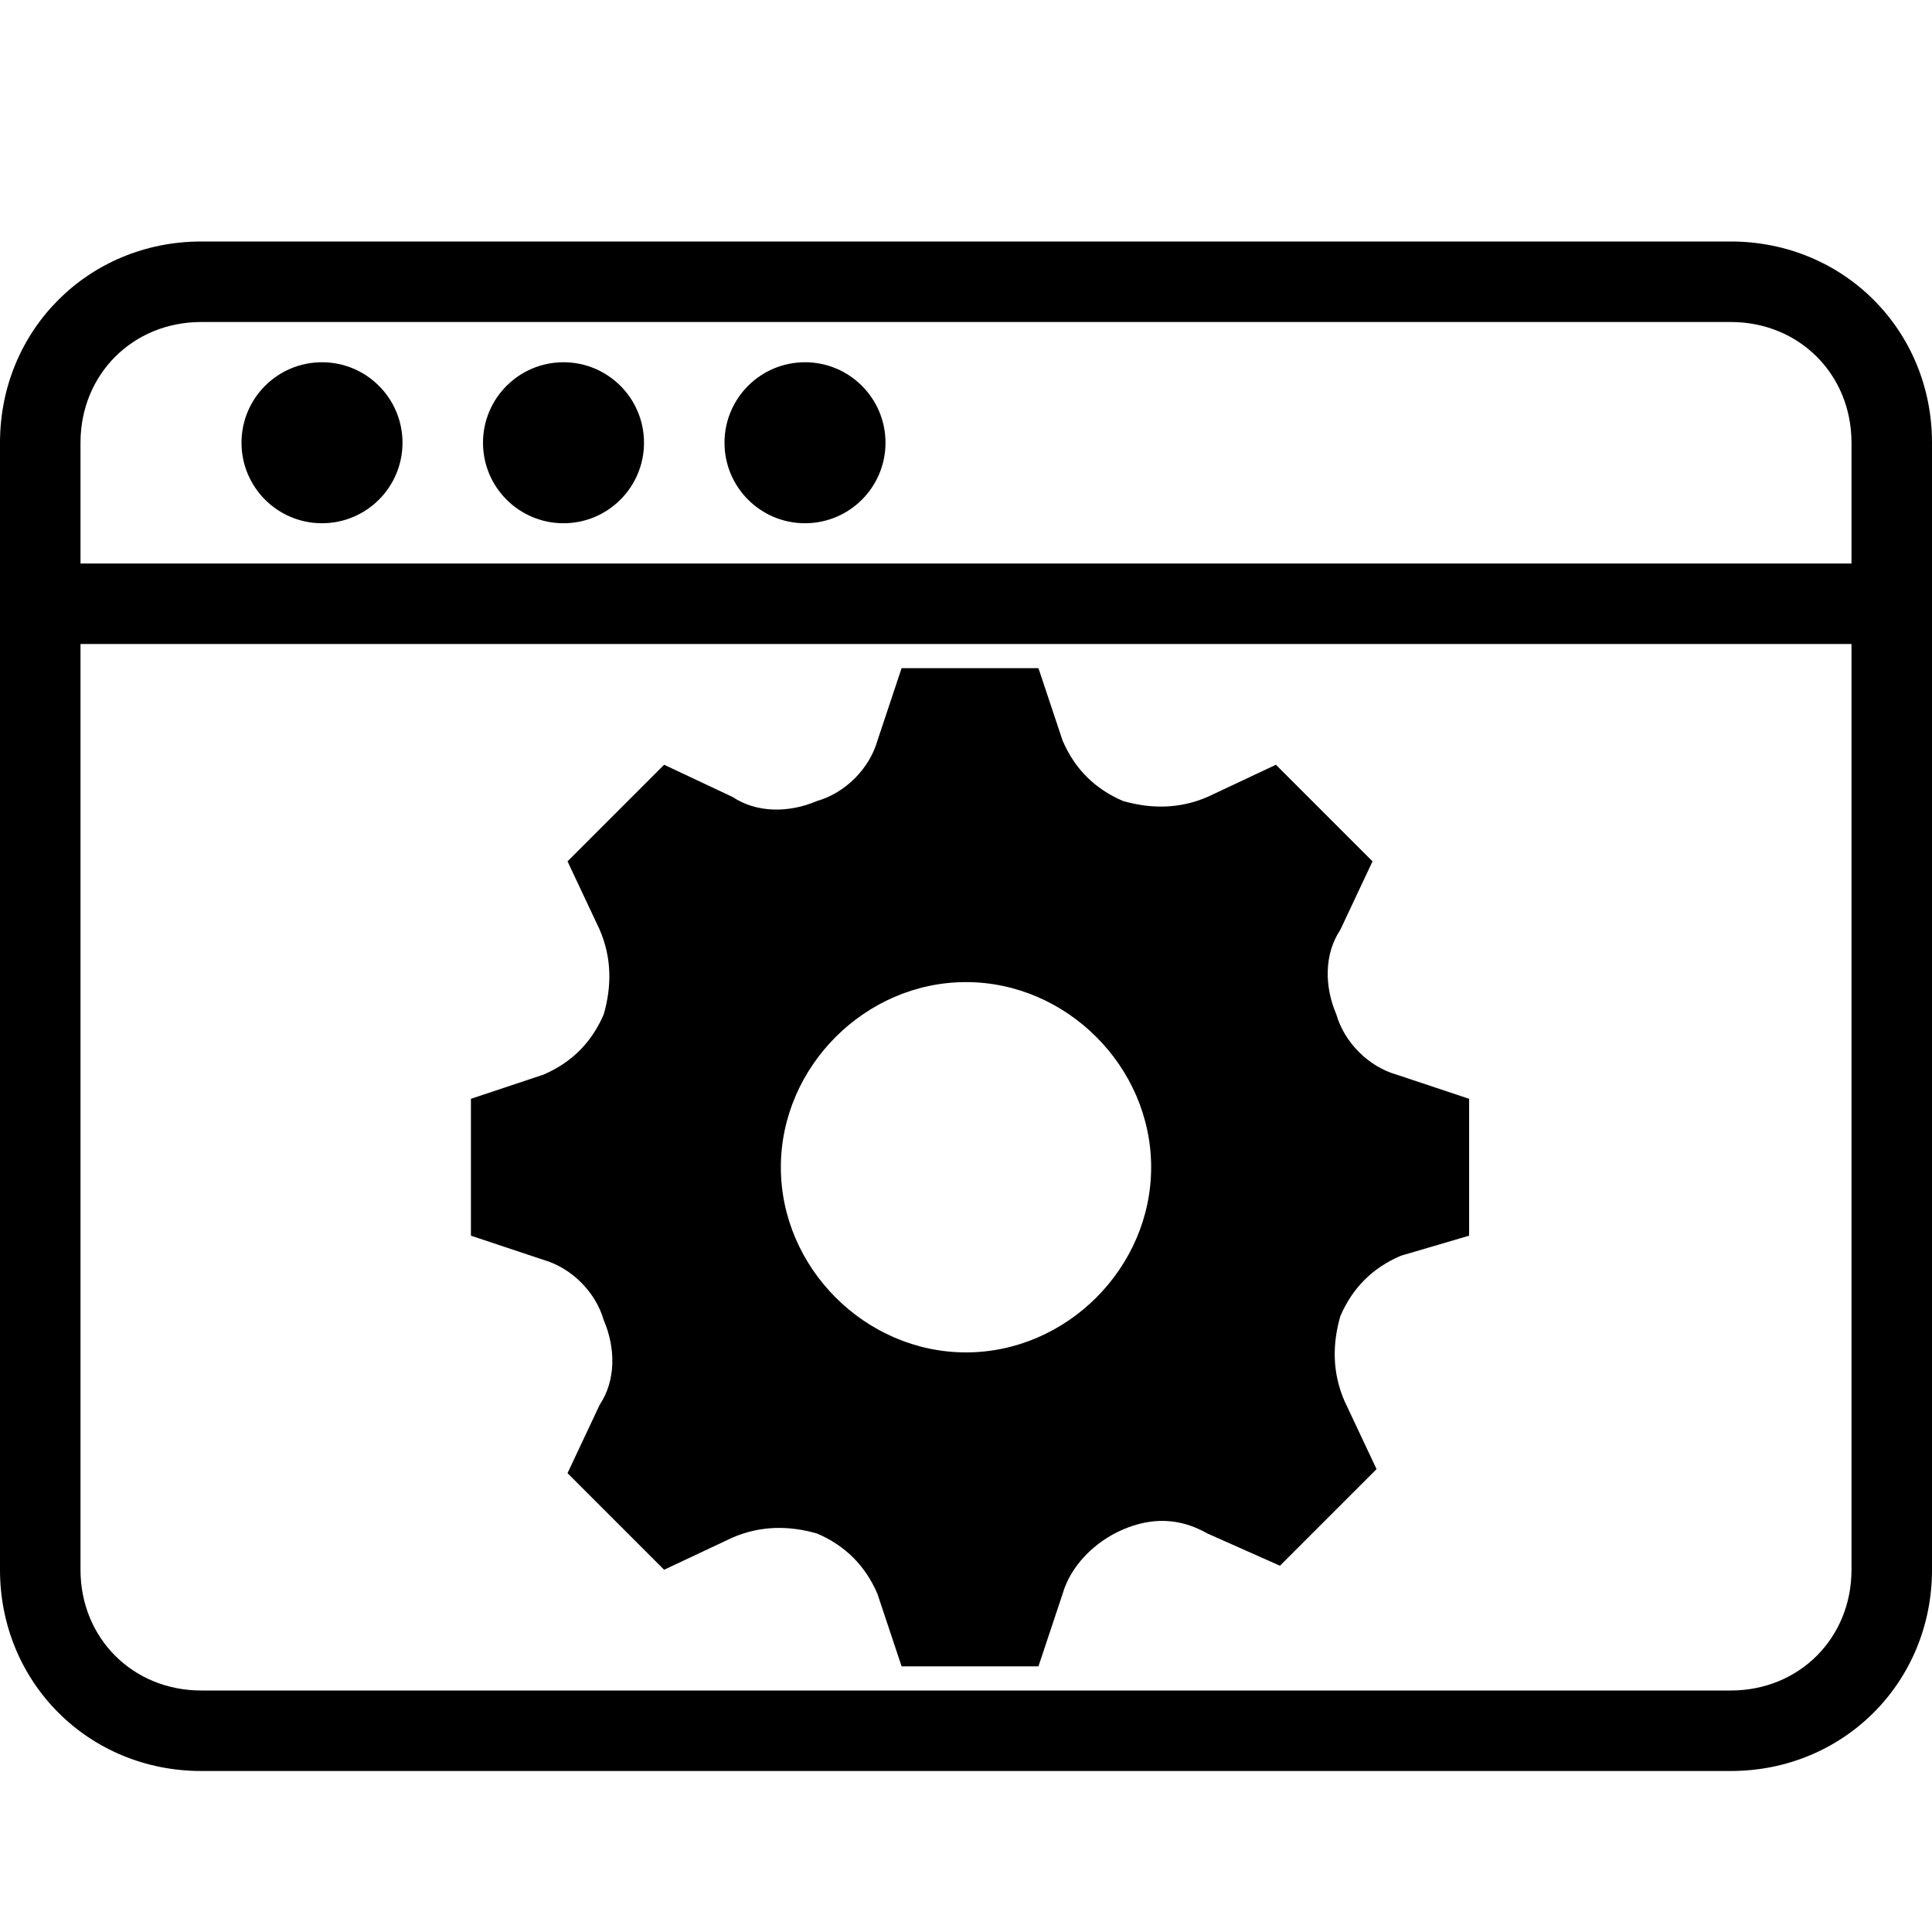 <svg xmlns="http://www.w3.org/2000/svg" xmlns:xlink="http://www.w3.org/1999/xlink" id="Layer_1" x="0" y="0" enable-background="new -75 77 48 48" version="1.1" viewBox="-75 77 48 48" xml:space="preserve"><g id="Expanded"><g><g><path d="M-32,121h-38c-2.8,0-5-2.2-5-5V88c0-2.8,2.2-5,5-5h38c2.8,0,5,2.2,5,5v28C-27,118.8-29.2,121-32,121z M-70,85 c-1.7,0-3,1.3-3,3v28c0,1.7,1.3,3,3,3h38c1.7,0,3-1.3,3-3V88c0-1.7-1.3-3-3-3H-70z"/></g><g><path d="M-28,93h-46c-0.6,0-1-0.4-1-1s0.4-1,1-1h46c0.6,0,1,0.4,1,1S-27.4,93-28,93z"/></g><g><circle cx="-67" cy="88" r="2"/></g><g><circle cx="-61" cy="88" r="2"/></g><g><circle cx="-55" cy="88" r="2"/></g></g></g><path id="gear-icon" d="M-38.5,107.7v-3.4l-1.8-0.6c-0.7-0.2-1.3-0.8-1.5-1.5c0,0,0,0,0,0c-0.3-0.7-0.3-1.5,0.1-2.1l0.8-1.7	l-2.4-2.4l-1.7,0.8c-0.7,0.3-1.4,0.3-2.1,0.1c0,0,0,0,0,0c-0.7-0.3-1.2-0.8-1.5-1.5l-0.6-1.8h-3.4l-0.6,1.8	c-0.2,0.7-0.8,1.3-1.5,1.5c0,0,0,0,0,0c-0.7,0.3-1.5,0.3-2.1-0.1l-1.7-0.8l-2.4,2.4l0.8,1.7c0.3,0.7,0.3,1.4,0.1,2.1c0,0,0,0,0,0	c-0.3,0.7-0.8,1.2-1.5,1.5l-1.8,0.6v3.4l1.8,0.6c0.7,0.2,1.3,0.8,1.5,1.5c0,0,0,0,0,0c0.3,0.7,0.3,1.5-0.1,2.1l-0.8,1.7l2.4,2.4	l1.7-0.8c0.7-0.3,1.4-0.3,2.1-0.1c0,0,0,0,0,0c0.7,0.3,1.2,0.8,1.5,1.5l0.6,1.8h3.4l0.6-1.8c0.2-0.7,0.8-1.3,1.5-1.6c0,0,0,0,0,0	c0.7-0.3,1.4-0.3,2.1,0.1l1.8,0.8l2.4-2.4l-0.8-1.7c-0.3-0.7-0.3-1.4-0.1-2.1c0,0,0,0,0,0c0.3-0.7,0.8-1.2,1.5-1.5L-38.5,107.7z M-51,110.6c-2.5,0-4.6-2.1-4.6-4.6s2.1-4.6,4.6-4.6c2.5,0,4.6,2.1,4.6,4.6S-48.5,110.6-51,110.6z"/></svg>